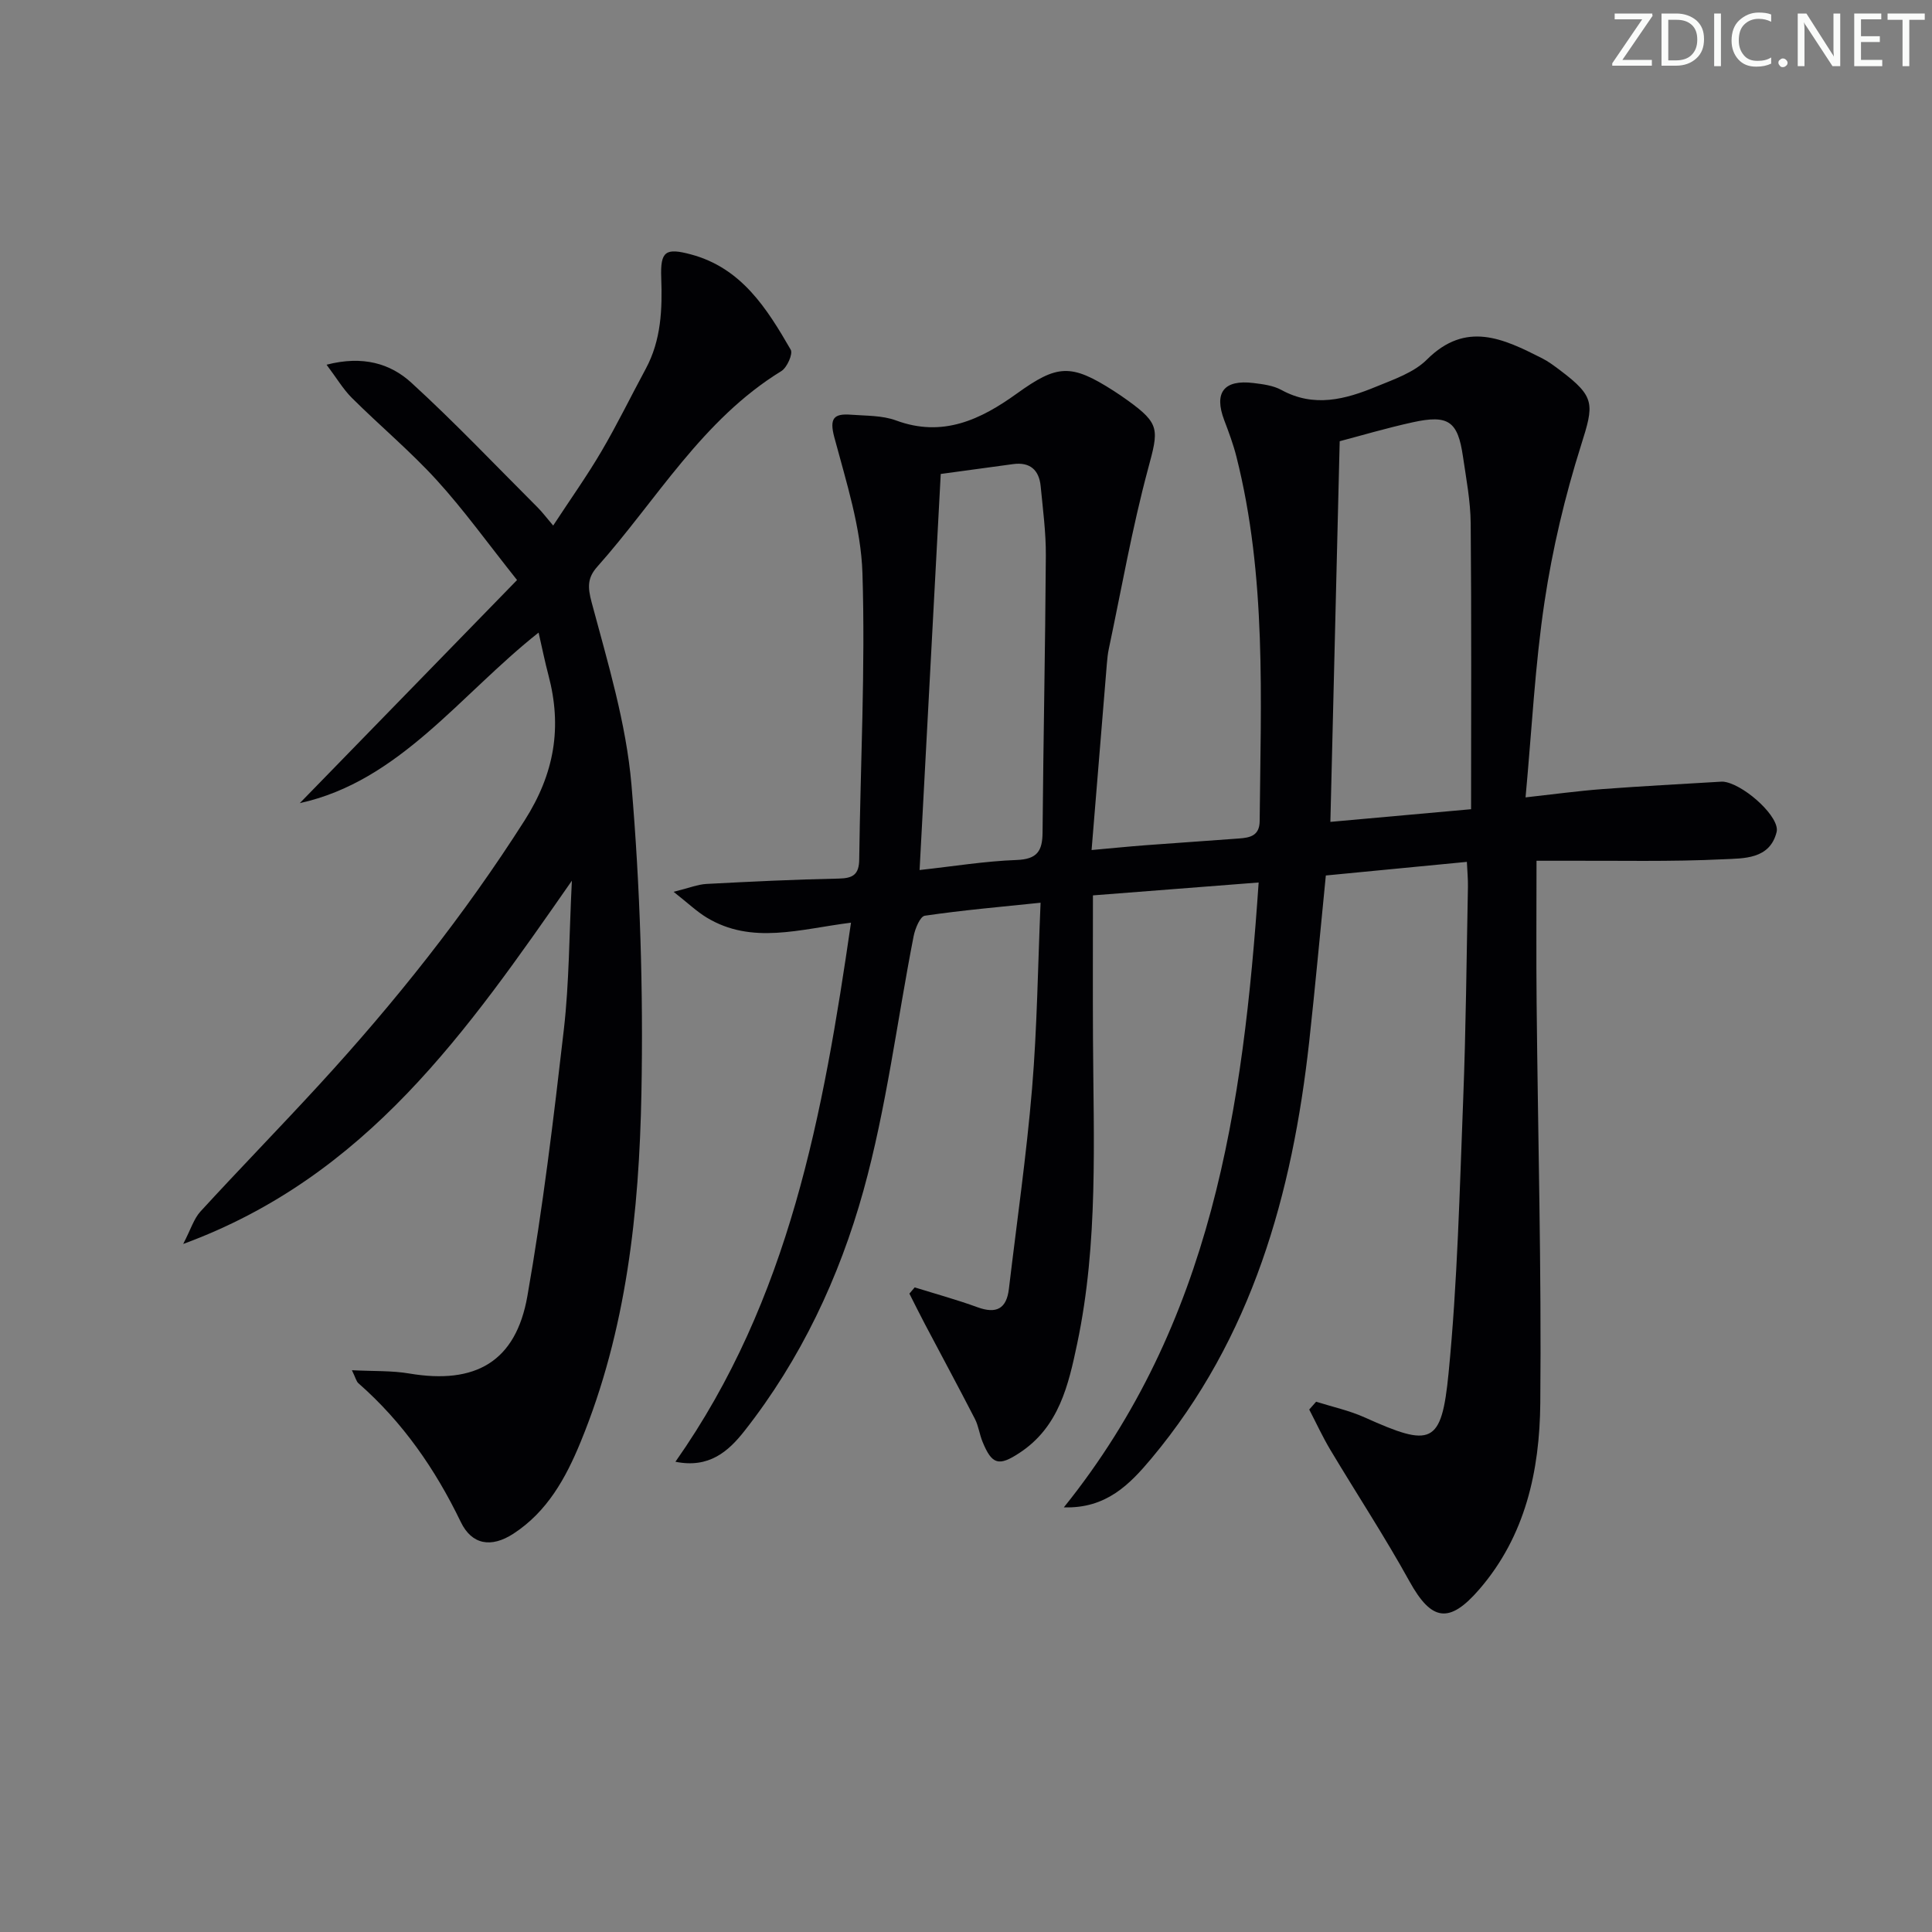 <svg enable-background="new 0 0 400 400" viewBox="0 0 400 400" xmlns="http://www.w3.org/2000/svg"><rect x="0" y="0" width="400" height="400" fill="#808080" stroke="none"/><g fill="#fafbfa"><path d="m342.2 3.2-6.3 9.2h6.1v1.2h-8.2v-.5l6.2-9.1h-5.7v-1.2h7.8v.4z"/><path d="m344 13.7v-10.9h3.1c1.6 0 3 .5 4.1 1.4 1.1 1 1.6 2.2 1.6 3.9s-.5 3-1.6 4-2.5 1.5-4.2 1.5h-3zm1.4-9.6v8.4h1.6c1.4 0 2.5-.4 3.2-1.1.8-.8 1.2-1.8 1.2-3.2s-.4-2.4-1.2-3.1-1.8-1-3.1-1z"/><path d="m356.3 2.8v10.9h-1.4v-10.9z"/><path d="m366.6 13.2c-.8.4-1.8.6-3 .6-1.6 0-2.8-.5-3.7-1.5s-1.4-2.3-1.4-3.9c0-1.7.5-3.2 1.6-4.2s2.4-1.6 4-1.6c1 0 1.9.1 2.6.4v1.5c-.8-.4-1.6-.6-2.6-.6-1.2 0-2.2.4-3 1.2s-1.1 1.9-1.1 3.3c0 1.3.4 2.3 1.1 3.1s1.6 1.1 2.8 1.1c1.1 0 2-.2 2.8-.7v1.3z"/><path d="m368.2 13c0-.3.1-.5.3-.6.2-.2.4-.3.6-.3.3 0 .5.1.7.3s.3.4.3.6-.1.5-.3.6c-.2.2-.4.3-.7.3s-.5-.1-.6-.3c-.2-.2-.3-.4-.3-.6z"/><path d="m381.1 13.7h-1.7l-5.5-8.4c-.2-.2-.3-.5-.4-.7 0 .2.1.8.1 1.5v7.6h-1.4v-10.9h1.8l5.3 8.3c.3.4.4.6.4.8 0-.3-.1-.8-.1-1.6v-7.5h1.4v10.9z"/><path d="m389.7 13.7h-5.8v-10.9h5.6v1.2h-4.2v3.5h3.9v1.2h-3.9v3.7h4.4z"/><path d="m398.4 4.1h-3.1v9.6h-1.4v-9.6h-3.1v-1.3h7.7v1.3z"/></g><path d="m220.26 312.08c30.7-38.15 37.14-82.76 40.33-129.37-11.48.89-22.63 1.76-34.31 2.67 0 10.04-.04 19.82.01 29.59.11 21.12 1.13 42.31-3.26 63.17-1.81 8.6-3.76 17.3-11.96 22.67-4.26 2.8-5.7 2.48-7.66-2.34-.62-1.53-.82-3.25-1.57-4.71-3.4-6.61-6.94-13.15-10.4-19.72-1.08-2.05-2.11-4.14-3.16-6.21.37-.43.74-.86 1.1-1.29 4.34 1.35 8.73 2.55 13 4.11 3.9 1.42 6.01.33 6.5-3.79 1.64-13.84 3.64-27.65 4.8-41.53 1.05-12.54 1.19-25.15 1.76-38.43-8.26.86-16.14 1.54-23.96 2.69-.98.14-2.01 2.67-2.32 4.22-3.44 17.59-5.62 35.51-10.4 52.72-4.98 17.92-12.96 34.91-24.64 49.75-3.32 4.22-7.32 7.77-14.28 6.36 23.63-33.59 30.6-72.05 36.35-111.61-10.6 1.33-20.53 4.62-29.91-1.08-2.04-1.24-3.8-2.93-6.82-5.31 3.21-.79 4.99-1.53 6.8-1.63 9.13-.48 18.28-.93 27.42-1.11 2.95-.06 4.17-.87 4.21-3.94.25-19.77 1.29-39.55.67-59.29-.3-9.44-3.35-18.87-5.82-28.12-1.06-3.96-.1-4.96 3.43-4.69 3.14.24 6.47.13 9.35 1.19 9.67 3.58 17.54-.19 25.01-5.57 8.38-6.03 11.19-6.23 20.04-.56.98.63 1.95 1.29 2.89 1.97 6.76 4.87 6.43 6.05 4.24 14.15-3.31 12.29-5.5 24.87-8.14 37.34-.21.97-.3 1.97-.39 2.97-1.04 12.58-2.07 25.16-3.17 38.64 4.03-.36 7.57-.72 11.11-.99 6.47-.49 12.94-.91 19.41-1.4 2.23-.17 4.25-.52 4.28-3.6.23-25.28 1.46-50.62-4.82-75.48-.65-2.56-1.58-5.06-2.52-7.53-2.16-5.7-.08-8.44 6.05-7.69 1.97.24 4.09.51 5.78 1.43 6.75 3.71 13.25 1.96 19.64-.68 3.66-1.51 7.79-2.91 10.48-5.59 8.12-8.11 15.89-4.32 23.85-.29 1.33.67 2.54 1.59 3.74 2.49 7.35 5.54 7.03 7 4.33 15.56-3.33 10.54-5.91 21.43-7.55 32.36-1.97 13.08-2.62 26.35-3.93 40.51 5.87-.65 10.89-1.34 15.94-1.72 8.22-.62 16.45-1.04 24.67-1.54.33-.02.67.05.99.12 4.27 1.02 11.1 7.35 10.38 10.3-1.4 5.71-6.88 5.45-10.99 5.65-10.97.54-21.99.26-32.98.31-1.79.01-3.58 0-5.74 0 0 10.17-.08 19.78.02 29.4.27 27.64 1.02 55.28.76 82.92-.13 13.91-3.05 27.46-12.64 38.54-6.23 7.21-9.9 6.55-14.45-1.68-5.12-9.27-10.95-18.14-16.39-27.24-1.6-2.68-2.91-5.54-4.36-8.32.48-.54.95-1.08 1.43-1.62 3.35 1.06 6.84 1.81 10.03 3.24 13.84 6.23 15.93 5.74 17.39-9.15 1.85-18.84 2.29-37.83 3.03-56.76.57-14.63.69-29.28.98-43.92.03-1.61-.13-3.22-.22-5.18-9.98.96-19.51 1.88-29.2 2.82-1.16 11.63-2.19 23.01-3.44 34.37-3.49 31.57-11.8 61.37-32.68 86.34-4.46 5.31-9.32 10.4-18.12 10.11zm84.31-144.54c0-20.02.1-39.61-.08-59.2-.04-4.61-.93-9.23-1.6-13.82-1.06-7.32-3.01-8.71-10.4-7.09-5.47 1.2-10.85 2.8-15.12 3.92-.64 26.32-1.28 52.27-1.93 78.81 8.74-.79 18.26-1.65 29.13-2.62zm-109.8-69.41c-1.49 27.81-2.93 54.73-4.38 82 6.95-.76 13.52-1.84 20.11-2.08 4.23-.16 5.32-1.85 5.35-5.68.16-19.11.56-38.22.68-57.33.03-4.79-.61-9.59-1.07-14.37-.33-3.38-2.22-5.06-5.72-4.58-5.06.68-10.12 1.38-14.97 2.04z" fill="#010104"/><path d="m72.86 283.69c4.48.23 8.25.06 11.88.68 13.7 2.31 22.06-2.43 24.45-16.03 3.21-18.28 5.43-36.75 7.55-55.21 1.11-9.67 1.09-19.47 1.66-30.79-21.68 31.12-42.41 61.23-80.47 75.21 1.59-3.07 2.21-5.24 3.58-6.73 8.1-8.83 16.47-17.41 24.58-26.24 15.67-17.07 30.03-35.1 42.52-54.71 6.21-9.75 7.8-19.33 4.93-30.12-.72-2.72-1.28-5.49-2.03-8.78-16.28 12.87-28.81 30.78-49.44 35.31 14.54-14.93 29.43-30.23 44.98-46.19-6.07-7.62-10.98-14.48-16.62-20.67-5.48-6.01-11.78-11.27-17.56-17.02-1.84-1.83-3.19-4.15-5.26-6.89 7.54-1.95 13.23-.23 17.55 3.72 9.05 8.27 17.5 17.19 26.18 25.86.91.91 1.69 1.96 3.19 3.72 3.54-5.41 6.98-10.24 9.97-15.33 3.28-5.58 6.11-11.41 9.19-17.11 3.21-5.95 3.45-12.35 3.21-18.9-.2-5.48.91-6.2 6.14-4.8 10.48 2.8 15.73 11.18 20.67 19.73.5.86-.76 3.7-1.94 4.43-16.4 10.06-25.78 26.65-38.1 40.49-2.06 2.31-2.03 4.22-1.17 7.42 3.33 12.45 7.15 25.01 8.24 37.75 1.8 21.19 2.46 42.56 2.06 63.82-.47 24.6-3.08 49.1-12.59 72.24-3.06 7.46-6.91 14.43-13.92 18.99-4.59 2.98-8.61 2.3-10.89-2.43-5.28-10.94-12.02-20.68-21.18-28.71-.45-.39-.58-1.1-1.36-2.71z" fill="#010104"/></svg>